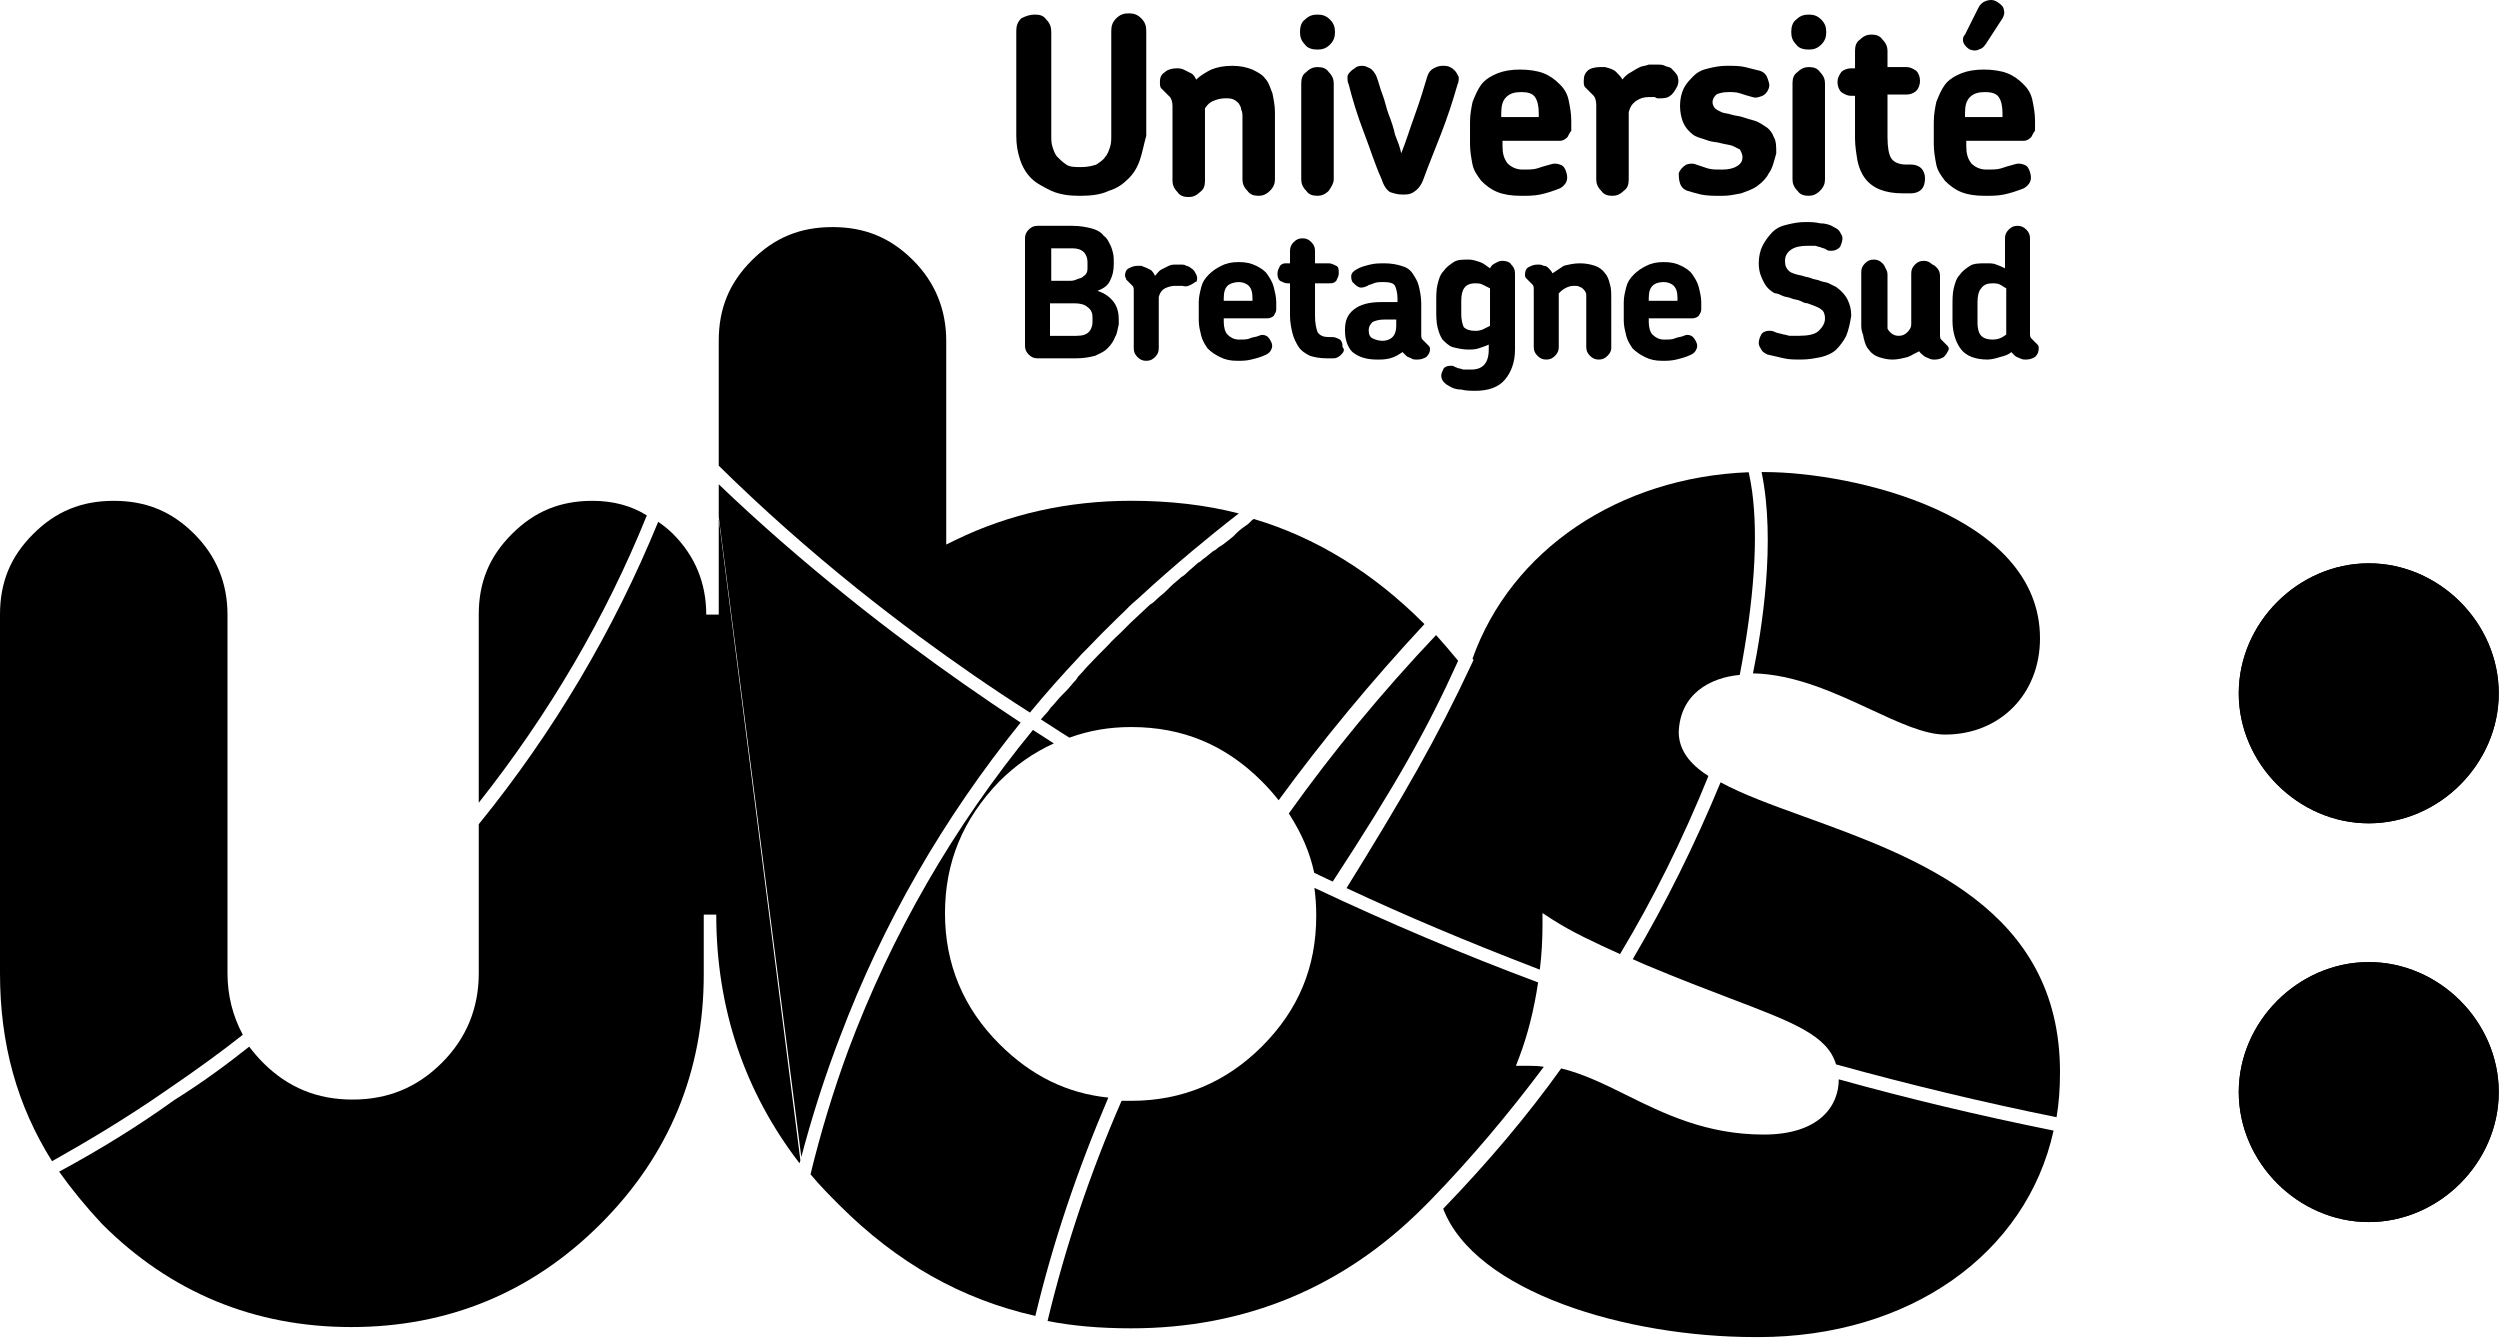 <?xml version="1.0" encoding="utf-8"?>
<!-- Generator: Adobe Illustrator 15.0.0, SVG Export Plug-In  -->
<!DOCTYPE svg PUBLIC "-//W3C//DTD SVG 1.1//EN" "http://www.w3.org/Graphics/SVG/1.1/DTD/svg11.dtd">
<svg version="1.1"
	 xmlns="http://www.w3.org/2000/svg" xmlns:xlink="http://www.w3.org/1999/xlink" xmlns:a="http://ns.adobe.com/AdobeSVGViewerExtensions/3.0/"
	 x="0px" y="0px" width="200px" height="107px" viewBox="0 0 200 107" overflow="visible" enable-background="new 0 0 200 107"
	 xml:space="preserve">
<defs>
</defs>
<path d="M88.8,22.466c0.2-0.4,0.3-0.8,0.3-1.3v-0.4c0-0.399-0.1-0.7-0.199-1c-0.2-0.399-0.301-0.7-0.601-0.899
	c-0.2-0.301-0.6-0.5-1-0.601c-0.399-0.1-0.899-0.2-1.5-0.2H83c-0.3,0-0.5,0.101-0.7,0.301c-0.2,0.199-0.3,0.399-0.3,0.699v8.601
	c0,0.3,0.1,0.5,0.3,0.7c0.2,0.199,0.4,0.3,0.7,0.3h3.1c0.601,0,1.101-0.101,1.5-0.2c0.4-0.2,0.7-0.3,1-0.6
	c0.301-0.301,0.5-0.601,0.601-0.9c0.2-0.3,0.2-0.7,0.3-1v-0.4c0-0.5-0.1-1-0.4-1.399c-0.3-0.4-0.699-0.7-1.3-0.9
	C88.3,23.065,88.6,22.866,88.8,22.466z M84.1,19.866h1.7c0.4,0,0.7,0.1,0.9,0.3s0.3,0.5,0.3,0.8v0.4c0,0.199,0,0.399-0.1,0.5
	c0,0.1-0.2,0.199-0.301,0.3c-0.1,0.1-0.3,0.1-0.5,0.2c-0.199,0.1-0.399,0.1-0.6,0.1h-1.4V19.866z M87.4,25.766
	c0,0.3-0.101,0.601-0.301,0.8c-0.199,0.2-0.5,0.301-1,0.301H84v-2.601h2c0.4,0,0.8,0.101,1,0.3c0.3,0.2,0.4,0.5,0.4,0.801V25.766z"
	/>
<path d="M91.1,21.266H91c-0.3,0-0.5,0.101-0.7,0.2s-0.3,0.3-0.3,0.6c0,0.101,0.1,0.2,0.1,0.301c0.101,0.1,0.101,0.1,0.2,0.199
	c0.101,0.101,0.2,0.2,0.3,0.301c0.101,0.1,0.101,0.199,0.101,0.5v4.5c0,0.3,0.1,0.5,0.3,0.699c0.2,0.2,0.4,0.301,0.7,0.301
	s0.5-0.101,0.7-0.301c0.199-0.199,0.3-0.399,0.3-0.699v-4.101c0.1-0.399,0.3-0.6,0.5-0.7c0.2-0.1,0.5-0.199,0.8-0.199
	c0.2,0,0.3,0,0.4,0c0,0,0.1,0,0.199,0c0.301,0.1,0.5,0,0.7-0.101c0.2-0.1,0.4-0.3,0.4-0.2c0.1-0.199,0.1-0.399,0-0.6
	c-0.101-0.2-0.2-0.4-0.4-0.5c-0.1-0.1-0.3-0.2-0.399-0.2c-0.101-0.1-0.301-0.1-0.5-0.1c-0.101,0-0.2,0-0.4,0c-0.1,0-0.3,0-0.5,0.1
	c-0.2,0.101-0.4,0.2-0.6,0.3c-0.2,0.101-0.301,0.301-0.5,0.5c-0.101-0.199-0.2-0.399-0.4-0.5c-0.2-0.1-0.4-0.199-0.7-0.3
	C91.2,21.266,91.2,21.266,91.1,21.266z"/>
<path d="M101.4,25.466c0.199,0,0.399-0.1,0.5-0.2c0.1-0.2,0.199-0.3,0.199-0.5v-0.6c0-0.4-0.1-0.8-0.199-1.2
	c-0.101-0.4-0.301-0.7-0.5-1c-0.2-0.3-0.5-0.5-0.9-0.7s-0.8-0.3-1.4-0.3c-0.6,0-1,0.1-1.399,0.3c-0.4,0.2-0.7,0.4-1,0.7
	s-0.5,0.6-0.601,1c-0.1,0.4-0.199,0.8-0.199,1.2v1.5c0,0.399,0.1,0.8,0.199,1.2c0.101,0.399,0.301,0.699,0.5,1
	c0.301,0.3,0.601,0.5,1,0.699c0.4,0.2,0.801,0.301,1.4,0.301c0.3,0,0.7,0,1.1-0.101c0.4-0.1,0.801-0.2,1.2-0.399
	c0.2-0.101,0.3-0.2,0.4-0.4c0.1-0.2,0.1-0.4,0-0.6c-0.101-0.2-0.2-0.4-0.4-0.5c-0.2-0.101-0.399-0.101-0.6,0
	c-0.2,0.1-0.5,0.1-0.7,0.199c-0.2,0.101-0.5,0.101-0.9,0.101c-0.399,0-0.699-0.2-0.899-0.4s-0.3-0.6-0.3-1v-0.3H101.4z M97.9,23.866
	c0-0.5,0.1-0.801,0.3-1c0.2-0.2,0.6-0.301,0.899-0.301c0.301,0,0.601,0.101,0.801,0.301c0.199,0.199,0.3,0.5,0.3,1v0.199h-2.3
	V23.866z"/>
<path d="M103,22.666h0.2v2.6c0,0.5,0.1,1,0.2,1.4c0.1,0.399,0.3,0.8,0.5,1.1c0.199,0.3,0.5,0.5,0.899,0.7c0.3,0.1,0.8,0.2,1.3,0.2
	h0.601c0.2,0,0.399-0.101,0.6-0.3c0.2-0.2,0.3-0.4,0.101-0.601c0-0.2,0-0.399-0.2-0.6c-0.2-0.101-0.4-0.2-0.601-0.2h-0.3
	c-0.399,0-0.7-0.1-0.899-0.4c-0.101-0.3-0.2-0.699-0.2-1.3v-2.6h1.1c0.3,0,0.4,0,0.601-0.2c0.1-0.2,0.199-0.4,0.199-0.6
	c0-0.301,0-0.5-0.199-0.601c-0.2-0.1-0.4-0.2-0.601-0.2h-1.1v-1c0-0.3-0.101-0.5-0.3-0.699c-0.2-0.2-0.4-0.301-0.7-0.301
	s-0.5,0.101-0.7,0.301c-0.2,0.199-0.3,0.399-0.3,0.699v1H103c-0.3,0-0.4,0-0.6,0.2c-0.101,0.2-0.2,0.4-0.2,0.601
	c0,0.199,0,0.399,0.2,0.6C102.6,22.565,102.8,22.666,103,22.666z"/>
<path d="M110.2,28.766c0.3,0,0.6,0,1-0.1c0.399-0.101,0.7-0.3,1-0.5c0.1,0.1,0.2,0.2,0.3,0.3s0.2,0.1,0.4,0.2
	c0.1,0.1,0.3,0.1,0.5,0.1c0.3,0,0.5-0.1,0.699-0.2c0.2-0.199,0.301-0.399,0.301-0.6c0-0.1,0-0.2-0.101-0.3
	c-0.1-0.101-0.1-0.101-0.2-0.2c-0.1-0.1-0.199-0.2-0.3-0.3c-0.1-0.101-0.1-0.2-0.1-0.5v-2.4c0-0.5-0.101-1-0.2-1.399
	c-0.1-0.4-0.3-0.7-0.5-1c-0.2-0.301-0.5-0.5-0.9-0.601c-0.3-0.1-0.8-0.2-1.3-0.2c-0.399,0-0.8,0-1.2,0.101
	c-0.399,0.1-0.8,0.2-1.1,0.399c-0.2,0.101-0.4,0.301-0.4,0.5c0,0.2,0,0.301,0.101,0.5c0.2,0.2,0.3,0.301,0.5,0.4s0.5,0,0.7-0.1
	c0.1-0.101,0.3-0.101,0.5-0.2c0.199-0.101,0.5-0.101,0.8-0.101c0.5,0,0.8,0.101,0.899,0.301c0.101,0.199,0.2,0.6,0.2,1v0.3h-1.3
	c-1,0-1.7,0.2-2.2,0.6c-0.5,0.4-0.7,0.9-0.7,1.601v0.1c0,0.7,0.2,1.3,0.601,1.7C108.7,28.565,109.3,28.766,110.2,28.766z
	 M109.5,26.366c0-0.2,0.1-0.4,0.3-0.601c0.2-0.1,0.5-0.2,0.9-0.2h1v0.5c0,0.4-0.101,0.7-0.3,0.9c-0.2,0.2-0.5,0.3-0.801,0.3
	c-0.3,0-0.6-0.1-0.8-0.2c-0.2-0.1-0.3-0.3-0.3-0.6V26.366z"/>
<path d="M115.5,21.666c-0.3,0.3-0.4,0.7-0.5,1.1c-0.1,0.4-0.1,0.9-0.1,1.4v0.6c0,0.5,0,1,0.1,1.4c0.1,0.399,0.2,0.7,0.4,1
	c0.199,0.2,0.5,0.5,0.8,0.6c0.399,0.101,0.8,0.2,1.3,0.2c0.2,0,0.5,0,0.8-0.1c0.3-0.101,0.601-0.2,0.8-0.301v0.4
	c0,1.1-0.5,1.6-1.399,1.6c-0.2,0-0.4,0-0.601,0c-0.1,0-0.3-0.1-0.399-0.1c-0.101,0-0.2-0.1-0.3-0.1
	c-0.101-0.101-0.2-0.101-0.301-0.101c-0.199,0-0.399,0-0.6,0.2c-0.1,0.2-0.2,0.4-0.2,0.6c0,0.2,0.101,0.4,0.2,0.5
	c0.1,0.101,0.2,0.2,0.4,0.301c0.3,0.199,0.6,0.3,1,0.3c0.399,0.1,0.8,0.1,1.1,0.1c1.1,0,1.9-0.3,2.4-0.899
	c0.5-0.601,0.8-1.4,0.8-2.4v-6.1c0-0.301-0.101-0.5-0.3-0.7c-0.101-0.2-0.4-0.3-0.7-0.3s-0.4,0.1-0.601,0.199
	c-0.199,0.101-0.3,0.2-0.399,0.4c-0.3-0.2-0.5-0.4-0.8-0.5c-0.301-0.1-0.601-0.2-0.9-0.2c-0.5,0-0.9,0-1.2,0.2
	S115.7,21.366,115.5,21.666z M116.9,24.065c0-0.899,0.3-1.399,1.1-1.399c0.2,0,0.4,0,0.6,0.1c0.2,0.101,0.4,0.2,0.601,0.3v3
	c-0.2,0.101-0.4,0.2-0.601,0.301c-0.3,0.1-0.399,0.1-0.6,0.1c-0.4,0-0.7-0.1-0.9-0.3c-0.1-0.2-0.199-0.601-0.199-1V24.065z"/>
<path d="M124.2,21.866c-0.101-0.2-0.2-0.301-0.301-0.4c-0.1-0.1-0.199-0.2-0.399-0.2c-0.2-0.1-0.3-0.1-0.5-0.1
	c-0.3,0-0.5,0.1-0.7,0.2c-0.2,0.1-0.3,0.3-0.3,0.6c0,0.1,0,0.2,0.1,0.3c0.101,0.101,0.101,0.101,0.2,0.2c0.101,0.1,0.2,0.2,0.3,0.3
	c0.101,0.101,0.101,0.2,0.101,0.5v4.5c0,0.3,0.1,0.5,0.3,0.7s0.4,0.3,0.7,0.3s0.5-0.1,0.7-0.3c0.199-0.2,0.3-0.4,0.3-0.7v-4.3
	c0.1-0.1,0.3-0.3,0.5-0.4c0.2-0.1,0.399-0.199,0.7-0.199c0.199,0,0.399,0,0.5,0.1c0.1,0,0.199,0.1,0.3,0.2
	c0.1,0.1,0.2,0.3,0.2,0.399c0,0.101,0,0.301,0,0.4v3.8c0,0.3,0.1,0.5,0.3,0.7s0.399,0.3,0.7,0.3c0.3,0,0.5-0.1,0.699-0.3
	c0.2-0.2,0.301-0.4,0.3-0.6v-4c0-0.4,0-0.801-0.1-1.101c-0.1-0.399-0.2-0.7-0.4-0.899c-0.199-0.301-0.5-0.5-0.8-0.601
	c-0.3-0.1-0.7-0.2-1.2-0.2s-0.899,0.101-1.3,0.2C124.8,21.466,124.5,21.666,124.2,21.866z"/>
<path d="M135.4,25.466c0.199,0,0.399-0.1,0.5-0.2c0.1-0.2,0.199-0.3,0.199-0.5v-0.6c0-0.4-0.1-0.8-0.2-1.2c-0.1-0.4-0.3-0.7-0.5-1
	c-0.199-0.3-0.5-0.5-0.899-0.7c-0.4-0.2-0.8-0.3-1.4-0.3c-0.6,0-1,0.1-1.399,0.3c-0.4,0.2-0.7,0.4-1,0.7s-0.5,0.6-0.601,1
	c-0.1,0.4-0.199,0.8-0.199,1.2v1.5c0,0.399,0.1,0.8,0.199,1.2c0.101,0.399,0.301,0.699,0.5,1c0.301,0.3,0.601,0.5,1,0.699
	c0.4,0.2,0.8,0.301,1.4,0.301c0.3,0,0.7,0,1.1-0.101c0.4-0.1,0.801-0.2,1.2-0.399c0.2-0.101,0.3-0.2,0.4-0.4c0.1-0.2,0.1-0.4,0-0.6
	c-0.101-0.2-0.2-0.4-0.4-0.5c-0.2-0.101-0.4-0.101-0.6,0c-0.2,0.1-0.5,0.1-0.7,0.199c-0.2,0.101-0.5,0.101-0.9,0.101
	c-0.399,0-0.699-0.2-0.899-0.4s-0.3-0.6-0.3-1v-0.3H135.4z M131.9,23.866c0-0.5,0.1-0.801,0.3-1c0.2-0.2,0.5-0.301,0.899-0.301
	c0.301,0,0.601,0.101,0.801,0.301c0.199,0.199,0.3,0.5,0.3,1v0.199h-2.3V23.866z"/>
<path d="M141,19.666c-0.2,0.399-0.3,0.899-0.3,1.399c0,0.7,0.2,1.101,0.399,1.5c0.2,0.4,0.5,0.7,0.9,0.9c0.2,0,0.4,0.1,0.6,0.2
	c0.2,0.1,0.5,0.1,0.7,0.2c0.2,0.1,0.5,0.1,0.7,0.199c0.2,0.101,0.4,0.2,0.6,0.2c0.5,0.2,0.9,0.3,1.101,0.5
	c0.2,0.101,0.3,0.4,0.3,0.7c0,0.4-0.2,0.7-0.5,1s-0.9,0.4-1.6,0.4c-0.301,0-0.5,0-0.7,0s-0.3-0.101-0.5-0.101
	c-0.3-0.1-0.5-0.1-0.7-0.2c-0.2-0.1-0.3-0.1-0.5-0.1s-0.5,0.1-0.6,0.3c-0.101,0.2-0.2,0.4-0.2,0.7c0,0.2,0.1,0.3,0.2,0.5
	c0.1,0.2,0.3,0.3,0.5,0.4c0.399,0.1,0.899,0.199,1.3,0.3c0.399,0.1,0.899,0.1,1.399,0.1c0.601,0,1.101-0.1,1.601-0.2
	c0.399-0.1,0.899-0.3,1.2-0.6c0.3-0.3,0.6-0.7,0.8-1.1c0.2-0.5,0.3-1,0.399-1.601c0-0.5-0.1-0.899-0.3-1.3s-0.5-0.7-0.899-1
	c-0.2-0.1-0.4-0.2-0.601-0.3c-0.2-0.101-0.5-0.101-0.7-0.2c-0.199-0.1-0.5-0.1-0.699-0.2c-0.2-0.1-0.5-0.1-0.7-0.2
	c-0.5-0.1-0.9-0.199-1.101-0.399c-0.199-0.2-0.3-0.4-0.3-0.8c0-0.4,0.2-0.7,0.5-0.9s0.7-0.3,1.3-0.3c0.2,0,0.4,0,0.601,0
	c0.1,0,0.3,0.1,0.399,0.1c0.2,0.101,0.4,0.101,0.5,0.2c0.101,0.1,0.301,0.1,0.4,0.1c0.3,0,0.5-0.1,0.7-0.3c0.1-0.2,0.2-0.5,0.2-0.7
	c0-0.199-0.101-0.3-0.2-0.5c-0.101-0.199-0.3-0.3-0.5-0.399c-0.3-0.2-0.7-0.3-1.101-0.3c-0.399-0.101-0.8-0.101-1.199-0.101
	c-0.5,0-1,0.101-1.4,0.2c-0.5,0.1-0.9,0.3-1.2,0.6C141.5,18.866,141.2,19.266,141,19.666z"/>
<path d="M151,21.966c0-0.206-0.064-0.36-0.158-0.504c-0.049-0.144-0.12-0.275-0.242-0.396c-0.199-0.199-0.399-0.3-0.699-0.3
	c-0.301,0-0.5,0.101-0.7,0.3c-0.2,0.2-0.3,0.4-0.3,0.7v4v0.3c0,0.279,0.062,0.521,0.156,0.749c0.014,0.084,0.019,0.178,0.043,0.251
	c0.101,0.4,0.2,0.7,0.4,0.9c0.2,0.3,0.5,0.5,0.8,0.6c0.3,0.101,0.7,0.2,1.101,0.2c0.399,0,0.8-0.1,1.199-0.2
	c0.18-0.06,0.359-0.159,0.538-0.269c0.134-0.059,0.267-0.119,0.393-0.195c0.105,0.171,0.277,0.272,0.37,0.364
	c0.1,0.1,0.199,0.1,0.399,0.2c0.2,0.1,0.3,0.1,0.5,0.1c0.3,0,0.5-0.1,0.7-0.2c0.2-0.199,0.3-0.399,0.4-0.6c0-0.1,0-0.2-0.101-0.3
	c-0.1-0.101-0.1-0.101-0.2-0.2c-0.1-0.1-0.199-0.2-0.3-0.3c-0.1-0.101-0.1-0.2-0.1-0.5v-4.601c0-0.3-0.101-0.5-0.3-0.699
	c-0.108-0.108-0.221-0.182-0.344-0.231c-0.187-0.173-0.377-0.269-0.656-0.269c-0.301,0-0.5,0.1-0.7,0.3s-0.3,0.399-0.3,0.7v3.8
	c0,0.106,0,0.209,0,0.3c0,0.2-0.101,0.4-0.301,0.6c-0.199,0.2-0.399,0.301-0.699,0.301c-0.301,0-0.5-0.101-0.7-0.301
	c-0.081-0.081-0.134-0.162-0.183-0.243C151.014,26.305,151,26.28,151,26.266c0-0.2,0-0.3,0-0.5V21.966z"/>
<path d="M162.5,27.065c-0.1-0.1-0.1-0.199-0.1-0.5v-7.5c0-0.3-0.101-0.5-0.301-0.699c-0.199-0.2-0.399-0.301-0.699-0.301
	c-0.301,0-0.5,0.101-0.7,0.301c-0.2,0.199-0.3,0.399-0.3,0.699v2.4c-0.2-0.1-0.4-0.2-0.7-0.3c-0.2-0.101-0.5-0.101-0.8-0.101
	c-0.5,0-1,0-1.301,0.2c-0.3,0.2-0.6,0.4-0.8,0.7c-0.3,0.3-0.399,0.7-0.5,1.1c-0.1,0.4-0.1,0.9-0.1,1.4v1.2c0,1,0.3,1.8,0.7,2.3
	c0.399,0.5,1.1,0.8,2.1,0.8c0.3,0,0.7-0.1,1-0.2c0.4-0.1,0.7-0.199,0.9-0.399c0.1,0.1,0.199,0.2,0.3,0.3c0.1,0.1,0.2,0.1,0.399,0.2
	c0.2,0.1,0.301,0.1,0.5,0.1c0.301,0,0.5-0.1,0.7-0.2c0.2-0.199,0.3-0.399,0.3-0.699c0-0.101,0-0.2-0.1-0.301
	c-0.1-0.1-0.1-0.1-0.2-0.199C162.7,27.266,162.6,27.166,162.5,27.065z M160.5,26.766c-0.4,0.3-0.7,0.4-1.1,0.4
	c-0.4,0-0.7-0.101-0.9-0.3c-0.2-0.2-0.3-0.601-0.3-1v-1.7c0-0.5,0.1-0.9,0.3-1.101c0.2-0.3,0.5-0.399,0.9-0.399
	c0.199,0,0.399,0,0.6,0.1c0.2,0.101,0.3,0.2,0.5,0.3V26.766z"/>
<path d="M140.4,106.966l0.27,0.001c12.032,0.001,21.438-6.613,23.617-16.519c-6.009-1.214-11.647-2.562-17.188-4.102
	c0,0.007,0.001,0.013,0.001,0.02c0,2.127-1.576,4.399-6,4.399c-4.614,0-8.019-1.688-11.022-3.177
	c-1.759-0.872-3.431-1.689-5.183-2.115c-2.691,3.764-5.789,7.441-9.441,11.228C118.026,103.371,130.084,106.966,140.4,106.966z"/>
<path d="M122.4,85.266h-1.126l0.259-0.678c0.683-1.793,1.191-3.808,1.515-5.994c-5.924-2.21-11.938-4.753-17.896-7.565
	c0.099,0.728,0.147,1.467,0.147,2.237c0,4.109-1.422,7.529-4.347,10.454c-2.884,2.884-6.4,4.346-10.453,4.346h-0.773
	c-2.497,5.715-4.488,11.636-5.921,17.614c1.999,0.395,4.195,0.586,6.694,0.586c9.086,0,16.941-3.248,23.347-9.653l0.494-0.491
	l0.101-0.104c3.165-3.258,6.135-6.767,9.063-10.671C123.155,85.281,122.795,85.266,122.4,85.266z"/>
<path d="M164.8,85.766c0-13.024-11.357-17.137-20.482-20.441c-2.626-0.951-4.927-1.784-6.671-2.74
	c-2.059,4.984-4.362,9.623-7.026,14.147c0.096,0.042,0.191,0.086,0.287,0.129c0.268,0.122,0.535,0.244,0.778,0.342
	c2.66,1.117,4.966,1.995,6.817,2.701c5.026,1.914,7.685,2.933,8.381,5.248c5.892,1.629,11.82,3.049,17.639,4.225
	C164.709,88.302,164.8,87.139,164.8,85.766z"/>
<path d="M82.5,14.266c0.4,0.4,1,0.7,1.6,1c0.7,0.3,1.4,0.4,2.301,0.4c0.899,0,1.699-0.101,2.3-0.4c0.7-0.2,1.2-0.6,1.6-1
	c0.4-0.399,0.7-0.899,0.9-1.5c0.2-0.6,0.3-1.2,0.5-1.899v-8.4c0-0.4-0.101-0.7-0.4-1s-0.6-0.4-1-0.4c-0.399,0-0.7,0.101-1,0.4
	s-0.399,0.6-0.399,1v8.4c0,0.3,0,0.6-0.101,0.899c-0.1,0.3-0.2,0.601-0.399,0.8c-0.101,0.2-0.4,0.4-0.7,0.601
	c-0.3,0.1-0.7,0.2-1.2,0.2s-0.9,0-1.2-0.2s-0.5-0.4-0.7-0.601c-0.199-0.199-0.3-0.5-0.399-0.8c-0.101-0.3-0.101-0.6-0.101-0.899
	V2.565c0-0.399-0.1-0.699-0.399-1c-0.2-0.3-0.5-0.399-0.9-0.399c-0.399,0-0.7,0.1-1.1,0.3c-0.3,0.3-0.4,0.6-0.4,1v8.4
	c0,0.699,0.101,1.3,0.3,1.899C81.8,13.366,82.1,13.866,82.5,14.266z"/>
<path d="M93.2,7.366c0.1,0.1,0.3,0.3,0.399,0.399c0.101,0.101,0.2,0.4,0.2,0.7v6c0,0.3,0.101,0.6,0.4,0.9
	c0.2,0.3,0.5,0.399,0.899,0.399c0.301,0,0.601-0.1,0.9-0.399c0.3-0.2,0.4-0.5,0.4-0.9v-5.8c0.199-0.3,0.399-0.5,0.699-0.601
	c0.2-0.1,0.601-0.199,0.9-0.199s0.5,0,0.7,0.1s0.3,0.2,0.399,0.3c0.101,0.2,0.2,0.3,0.2,0.5c0.101,0.2,0.101,0.4,0.101,0.601v5
	c0,0.3,0.1,0.6,0.399,0.899c0.2,0.3,0.5,0.4,0.9,0.4c0.3,0,0.6-0.101,0.899-0.4c0.301-0.3,0.4-0.6,0.4-0.899v-5.4
	c0-0.5-0.1-1-0.2-1.5c-0.2-0.5-0.3-0.9-0.6-1.2c-0.2-0.3-0.601-0.5-1-0.7c-0.5-0.199-1-0.3-1.601-0.3
	c-0.699,0-1.199,0.101-1.699,0.3c-0.4,0.2-0.9,0.5-1.2,0.801c-0.101-0.2-0.2-0.4-0.4-0.5c-0.2-0.101-0.399-0.2-0.6-0.301
	c-0.2-0.1-0.4-0.1-0.601-0.1c-0.3,0-0.699,0.1-0.899,0.3c-0.3,0.2-0.4,0.4-0.4,0.8c0,0.2,0,0.4,0.101,0.5
	C93,7.166,93.1,7.266,93.2,7.366z"/>
<path d="M105.4,5.366c-0.301,0-0.601,0.1-0.9,0.399c-0.3,0.2-0.4,0.5-0.4,0.9v7.7c0,0.3,0.101,0.6,0.4,0.899
	c0.2,0.3,0.5,0.4,0.9,0.4c0.3,0,0.6-0.101,0.899-0.4c0.2-0.3,0.4-0.6,0.4-0.899v-7.7c0-0.3-0.101-0.601-0.4-0.9
	C106.1,5.466,105.8,5.366,105.4,5.366z"/>
<path d="M105.4,3.966c0.399,0,0.699-0.1,1-0.4c0.3-0.3,0.399-0.6,0.399-1c0-0.399-0.1-0.699-0.399-1c-0.301-0.3-0.601-0.399-1-0.399
	c-0.4,0-0.7,0.1-1,0.399c-0.301,0.2-0.4,0.601-0.4,1c0,0.4,0.1,0.7,0.4,1C104.6,3.866,105,3.966,105.4,3.966z"/>
<path d="M109.1,10.565c0.5,1.301,0.9,2.601,1.4,3.7c0.2,0.601,0.4,0.9,0.7,1.101c0.3,0.1,0.6,0.199,1,0.199c0.3,0,0.6,0,0.899-0.199
	c0.301-0.2,0.601-0.5,0.801-1.101c0.399-1.1,0.899-2.3,1.399-3.6s0.9-2.5,1.3-3.9c0.101-0.2,0.101-0.399,0.101-0.6
	c-0.101-0.2-0.2-0.4-0.3-0.5c-0.101-0.101-0.2-0.2-0.4-0.3c-0.2-0.101-0.4-0.101-0.6-0.101c-0.301,0-0.5,0.101-0.7,0.2
	s-0.4,0.3-0.5,0.6c-0.3,1-0.601,2-1,3.101c-0.4,1.1-0.7,2.1-1.101,3.1c-0.1-0.5-0.3-1-0.5-1.5c-0.1-0.5-0.3-1.1-0.5-1.6
	c-0.199-0.5-0.3-1.101-0.5-1.601c-0.199-0.5-0.3-1-0.5-1.5c-0.1-0.199-0.3-0.5-0.5-0.6c-0.199-0.1-0.399-0.2-0.6-0.2
	c-0.1,0-0.3,0-0.5,0.101c-0.1,0.1-0.3,0.199-0.4,0.3c-0.199,0.2-0.3,0.3-0.3,0.5s0,0.399,0.101,0.6
	C108.2,7.966,108.6,9.266,109.1,10.565z"/>
<path d="M118.5,14.466c0.399,0.4,0.8,0.7,1.3,0.9c0.5,0.199,1.1,0.3,1.9,0.3c0.5,0,1,0,1.5-0.101c0.5-0.1,1.1-0.3,1.6-0.5
	c0.2-0.1,0.4-0.3,0.5-0.5c0.101-0.199,0.101-0.5,0-0.8c-0.1-0.3-0.2-0.5-0.5-0.6c-0.3-0.101-0.5-0.101-0.8,0c-0.4,0.1-0.7,0.2-1,0.3
	s-0.7,0.1-1.2,0.1s-0.899-0.199-1.2-0.5c-0.3-0.399-0.399-0.8-0.399-1.399v-0.4h4.6c0.2,0,0.4-0.1,0.601-0.3
	c0.1-0.2,0.199-0.4,0.3-0.5v-0.8c0-0.601-0.101-1.101-0.2-1.601s-0.3-0.899-0.7-1.3c-0.4-0.399-0.8-0.7-1.3-0.899
	c-0.5-0.2-1.2-0.301-1.9-0.301s-1.3,0.101-1.8,0.301c-0.5,0.199-1,0.5-1.3,0.899c-0.3,0.4-0.5,0.9-0.7,1.4c-0.1,0.5-0.2,1-0.2,1.6
	v1.8c0,0.5,0.101,1.101,0.2,1.601S118.2,14.065,118.5,14.466z M120.1,9.065c0-0.6,0.101-1,0.4-1.3s0.7-0.399,1.2-0.399
	s0.899,0.1,1.1,0.399s0.3,0.7,0.3,1.3v0.301h-3V9.065z"/>
<path d="M127.1,7.266c0.101,0.101,0.301,0.3,0.4,0.4c0.1,0.1,0.2,0.399,0.2,0.7v6c0,0.3,0.1,0.6,0.399,0.899
	c0.2,0.3,0.5,0.4,0.9,0.4c0.3,0,0.6-0.101,0.9-0.4c0.3-0.2,0.399-0.5,0.399-0.899v-5.4c0.101-0.4,0.3-0.7,0.601-0.9
	c0.3-0.199,0.6-0.3,1-0.3c0.199,0,0.399,0,0.5,0c0.1,0.101,0.199,0.101,0.3,0.101c0.3,0,0.7,0,0.899-0.2
	c0.2-0.101,0.4-0.4,0.601-0.8c0.1-0.301,0.1-0.5,0-0.801c-0.101-0.199-0.3-0.399-0.5-0.6c-0.101-0.1-0.3-0.1-0.5-0.2
	c-0.2-0.1-0.4-0.1-0.7-0.1c-0.2,0-0.4,0-0.6,0c-0.2,0.1-0.5,0.1-0.7,0.2c-0.2,0.1-0.4,0.199-0.7,0.399c-0.2,0.101-0.5,0.3-0.7,0.601
	c-0.1-0.2-0.3-0.4-0.5-0.601s-0.5-0.3-0.899-0.399c-0.101,0-0.101,0-0.2,0H128c-0.4,0-0.8,0.1-1,0.3s-0.3,0.399-0.3,0.8
	c0,0.2,0,0.4,0.1,0.5C126.9,7.065,127,7.166,127.1,7.266z"/>
<path d="M139,13.266c-0.3,0.2-0.7,0.3-1.2,0.3s-0.899,0-1.2-0.1c-0.3-0.1-0.6-0.2-0.899-0.3c-0.2-0.101-0.5-0.101-0.8,0
	c-0.301,0.2-0.5,0.399-0.601,0.7c0,0.199,0,0.5,0.101,0.8c0.1,0.3,0.3,0.5,0.6,0.6c0.3,0.101,0.7,0.2,1.1,0.3
	c0.5,0.101,1,0.101,1.7,0.101c0.5,0,1-0.101,1.5-0.2c0.5-0.2,0.9-0.3,1.3-0.6c0.4-0.301,0.7-0.601,0.9-1c0.3-0.4,0.4-0.9,0.6-1.601
	c0-0.5,0-1-0.199-1.3c-0.101-0.3-0.301-0.6-0.601-0.8s-0.6-0.4-0.899-0.5c-0.4-0.101-0.7-0.2-1-0.3
	c-0.301-0.101-0.601-0.101-0.9-0.2c-0.3-0.101-0.6-0.101-0.8-0.2s-0.4-0.2-0.5-0.3c-0.101-0.101-0.2-0.3-0.2-0.5s0.1-0.4,0.3-0.601
	c0.2-0.1,0.5-0.199,1-0.199c0.3,0,0.601,0,0.9,0.1s0.6,0.2,1,0.3c0.3,0.101,0.5,0,0.8-0.1c0.2-0.101,0.4-0.3,0.5-0.601
	c0.1-0.3,0-0.5-0.1-0.8c-0.101-0.3-0.301-0.5-0.601-0.6c-0.399-0.101-0.8-0.2-1.2-0.3c-0.399-0.101-0.899-0.101-1.5-0.101
	c-0.5,0-1,0.101-1.399,0.2c-0.5,0.1-0.9,0.3-1.2,0.6c-0.3,0.301-0.6,0.601-0.8,1c-0.2,0.4-0.3,0.9-0.3,1.4s0.1,0.9,0.199,1.2
	c0.101,0.3,0.301,0.6,0.5,0.8c0.2,0.2,0.4,0.4,0.7,0.5s0.6,0.2,0.9,0.3c0.3,0.101,0.699,0.101,1,0.2c0.399,0.1,0.6,0.1,0.899,0.2
	c0.2,0.1,0.4,0.2,0.601,0.3c0.1,0.2,0.199,0.4,0.199,0.6C139.399,12.866,139.3,13.065,139,13.266z"/>
<path d="M144.7,5.366c-0.3,0-0.601,0.1-0.9,0.399c-0.3,0.2-0.399,0.5-0.399,0.9v7.7c0,0.3,0.1,0.6,0.399,0.899
	c0.2,0.3,0.5,0.4,0.9,0.4c0.3,0,0.6-0.101,0.899-0.4c0.301-0.3,0.4-0.6,0.4-0.899v-7.7c0-0.3-0.1-0.601-0.4-0.9
	C145.4,5.466,145.1,5.366,144.7,5.366z"/>
<path d="M144.7,3.966c0.399,0,0.7-0.1,1-0.4c0.3-0.3,0.399-0.6,0.399-1c0-0.399-0.1-0.699-0.399-1c-0.3-0.3-0.601-0.399-1-0.399
	c-0.4,0-0.7,0.1-1,0.399c-0.3,0.2-0.4,0.601-0.4,1c0,0.4,0.101,0.7,0.4,1C143.9,3.866,144.3,3.966,144.7,3.966z"/>
<path d="M148.1,7.666h0.301v3.399c0,0.601,0.1,1.2,0.199,1.801c0.101,0.5,0.301,1,0.601,1.399c0.3,0.4,0.7,0.7,1.2,0.9
	s1.1,0.3,1.8,0.3h0.7c0.3,0,0.6-0.1,0.8-0.3s0.3-0.5,0.3-0.9c0-0.3-0.101-0.6-0.3-0.8c-0.2-0.2-0.5-0.3-0.801-0.3H152.5
	c-0.601,0-1-0.2-1.2-0.5s-0.3-0.9-0.3-1.7v-3.4h1.5c0.3,0,0.6-0.1,0.8-0.3s0.3-0.5,0.3-0.8s-0.1-0.6-0.3-0.8
	c-0.3-0.2-0.5-0.3-0.8-0.3H151V4.065c0-0.3-0.101-0.6-0.4-0.899c-0.2-0.3-0.5-0.4-0.899-0.4c-0.3,0-0.601,0.101-0.9,0.4
	c-0.3,0.2-0.399,0.5-0.399,0.899v1.4H148.1c-0.3,0-0.6,0.1-0.8,0.3c-0.2,0.3-0.3,0.5-0.3,0.8c0,0.301,0.1,0.601,0.3,0.801
	C147.6,7.565,147.8,7.666,148.1,7.666z"/>
<path d="M155.6,14.466c0.4,0.4,0.8,0.7,1.3,0.9c0.5,0.199,1.101,0.3,1.9,0.3c0.5,0,1,0,1.5-0.101c0.5-0.1,1.1-0.3,1.6-0.5
	c0.2-0.1,0.4-0.3,0.5-0.5c0.101-0.199,0.101-0.5,0-0.8c-0.1-0.3-0.199-0.5-0.5-0.6c-0.3-0.101-0.5-0.101-0.8,0
	c-0.399,0.1-0.7,0.2-1,0.3s-0.7,0.1-1.2,0.1s-0.899-0.199-1.199-0.5c-0.3-0.399-0.4-0.8-0.4-1.399v-0.4h4.601
	c0.199,0,0.399-0.1,0.6-0.3c0.1-0.2,0.2-0.4,0.3-0.5v-0.8c0-0.601-0.1-1.101-0.2-1.601c-0.1-0.5-0.3-0.899-0.7-1.3
	c-0.399-0.399-0.8-0.7-1.3-0.899c-0.5-0.2-1.2-0.301-1.899-0.301c-0.7,0-1.301,0.101-1.801,0.301c-0.5,0.199-1,0.5-1.3,0.899
	c-0.3,0.4-0.5,0.9-0.7,1.4c-0.1,0.5-0.199,1-0.199,1.6v1.8c0,0.5,0.1,1.101,0.199,1.601C155,13.666,155.3,14.065,155.6,14.466z
	 M157.2,9.065c0-0.6,0.1-1,0.399-1.3c0.301-0.3,0.7-0.399,1.2-0.399s0.9,0.1,1.101,0.399c0.199,0.3,0.3,0.7,0.3,1.3v0.301h-3V9.065z
	"/>
<path d="M157.6,3.966c0.301,0.1,0.5,0.1,0.7,0c0.3-0.1,0.4-0.2,0.601-0.5l1.3-2c0.1-0.2,0.2-0.4,0.1-0.7c0-0.2-0.2-0.399-0.5-0.6
	s-0.6-0.2-0.899-0.101c-0.301,0.101-0.5,0.301-0.601,0.5l-1.1,2.2c-0.2,0.2-0.2,0.5-0.101,0.7C157.2,3.666,157.4,3.866,157.6,3.966z
	"/>
<path d="M63.963,93.062c0.021-0.079,0.047-0.156,0.067-0.235L57.5,41.496v7.67h-1c0-2.517-0.893-4.686-2.653-6.446
	c-0.395-0.394-0.788-0.695-1.191-0.977c-3.559,8.7-8.382,16.838-14.355,24.194v11.929c0,2.792-0.991,5.198-2.946,7.153
	c-1.983,1.982-4.323,2.946-7.153,2.946c-2.831,0-5.171-0.964-7.153-2.946c-0.394-0.394-0.775-0.839-1.113-1.286
	c-1.616,1.28-3.553,2.744-5.949,4.243c-0.001,0.001-0.002,0.001-0.003,0.002c-0.014,0.01-0.026,0.018-0.04,0.026
	c-2.838,2.042-5.947,3.969-9.213,5.729c1,1.408,2.154,2.815,3.437,4.19c5.465,5.464,12.176,8.241,19.935,8.241
	s14.471-2.777,19.947-8.254S56.3,85.725,56.3,77.966v-4.8h1C57.3,80.627,59.541,87.314,63.963,93.062z"/>
<path d="M0,77.866C0,83.52,1.363,88.44,4.165,92.896c2.704-1.527,5.87-3.385,9.241-5.735c0.001,0,0.002-0.001,0.002-0.001
	s0.001-0.001,0.002-0.001c0.001-0.001,0.002-0.002,0.004-0.003c2.409-1.643,4.322-3.036,6.011-4.375
	c-0.811-1.51-1.225-3.159-1.225-4.914v-28.7c0-2.517-0.893-4.686-2.653-6.446c-1.811-1.811-3.859-2.654-6.447-2.654
	c-2.587,0-4.636,0.843-6.446,2.654C0.843,44.53,0,46.578,0,49.166V77.866z"/>
<path d="M57.5,37.257c3.491,3.437,7.198,6.719,11.084,9.841c1.614,1.292,3.271,2.565,4.965,3.822
	c2.865,2.116,5.812,4.153,8.846,6.086c1.231-1.495,2.533-2.963,3.898-4.414c0.085-0.095,0.169-0.196,0.253-0.281l0.451-0.452
	c0.394-0.409,0.786-0.818,1.19-1.224c0.122-0.128,0.247-0.252,0.376-0.369c0.468-0.464,0.933-0.928,1.415-1.388l0.37-0.37
	c0.157-0.158,0.345-0.319,0.531-0.479c0.158-0.136,0.316-0.271,0.454-0.407c1.286-1.184,2.628-2.358,4.024-3.525l0.033-0.034h0.007
	c1.197-1,2.422-1.996,3.704-2.987c-2.591-0.673-5.479-1.013-8.603-1.013c-5.063,0-9.801,1.06-14.08,3.149l-0.72,0.352V27.266
	c0-2.516-0.893-4.685-2.653-6.446c-1.811-1.81-3.859-2.653-6.447-2.653s-4.636,0.843-6.446,2.653
	c-1.811,1.811-2.653,3.859-2.653,6.446V37.257z"/>
<path d="M38.3,64.219c5.632-7.121,10.155-14.842,13.446-22.986c-1.234-0.773-2.692-1.167-4.346-1.167
	c-2.588,0-4.637,0.843-6.447,2.654c-1.811,1.81-2.653,3.858-2.653,6.446V64.219z"/>
<path d="M100.301,41.516c-0.008,0.005-0.016,0.01-0.023,0.016c-0.046,0.031-0.094,0.059-0.126,0.09l-0.298,0.297
	c-0.363,0.254-0.635,0.436-0.901,0.701l-0.301,0.301c-0.168,0.132-0.275,0.22-0.381,0.305c-0.236,0.192-0.48,0.391-0.773,0.549
	c-0.107,0.104-0.244,0.223-0.473,0.337c-0.083,0.06-0.218,0.174-0.354,0.287c-0.163,0.137-0.328,0.272-0.492,0.382
	c-0.045,0.054-0.158,0.169-0.325,0.234c-0.135,0.128-0.284,0.256-0.433,0.384c-0.163,0.14-0.327,0.28-0.468,0.419
	c-0.104,0.105-0.23,0.231-0.455,0.354c-0.142,0.137-0.283,0.255-0.426,0.374c-0.139,0.116-0.278,0.231-0.418,0.371l-0.298,0.299
	c-0.163,0.163-0.324,0.298-0.485,0.432c-0.14,0.116-0.278,0.23-0.417,0.369c-0.104,0.104-0.229,0.23-0.453,0.353
	c-0.512,0.471-1.021,0.943-1.518,1.418l-0.829,0.829c-0.103,0.102-0.215,0.205-0.332,0.311c-0.021,0.02-0.042,0.04-0.064,0.06
	c-0.114,0.114-0.234,0.227-0.348,0.341c-0.073,0.077-0.147,0.153-0.21,0.236l-0.873,0.878c-0.287,0.296-0.575,0.592-0.855,0.89
	c-0.047,0.054-0.095,0.102-0.142,0.157c-0.158,0.185-0.317,0.37-0.476,0.528c-0.086,0.085-0.142,0.14-0.206,0.27l-0.094,0.13
	c-0.139,0.139-0.253,0.277-0.368,0.415c-0.135,0.162-0.271,0.324-0.434,0.486l-0.301,0.301c-0.14,0.14-0.28,0.305-0.422,0.47
	c-0.158,0.186-0.317,0.37-0.476,0.528c-0.029,0.031-0.058,0.079-0.088,0.124c-0.07,0.104-0.143,0.206-0.213,0.276
	c-0.142,0.142-0.282,0.307-0.424,0.472c-0.018,0.021-0.036,0.043-0.055,0.064c0.333,0.209,0.665,0.425,0.998,0.641
	c0.427,0.277,0.854,0.556,1.281,0.817c1.614-0.578,3.193-0.848,4.946-0.848c4.11,0,7.529,1.422,10.453,4.347
	c0.474,0.473,0.93,0.987,1.34,1.512c3.474-4.761,7.394-9.497,11.664-14.095c-0.033-0.034-0.068-0.068-0.104-0.104
	C109.81,45.784,105.254,42.991,100.301,41.516z"/>
<path d="M82.827,105.273c1.39-5.803,3.304-11.528,5.839-17.465c-3.321-0.343-6.18-1.75-8.72-4.289
	c-2.884-2.884-4.347-6.401-4.347-10.454c0-4.072,1.42-7.521,4.341-10.547c1.304-1.304,2.768-2.324,4.365-3.045
	c-0.226-0.145-0.452-0.292-0.678-0.438c-0.332-0.216-0.663-0.429-0.994-0.638c-6.352,7.752-11.296,16.335-14.771,25.617
	c-1.188,3.231-2.198,6.542-3.02,9.928c0.744,0.904,1.573,1.733,2.31,2.47C71.778,101.037,76.91,103.939,82.827,105.273z"/>
<path d="M57.5,41.343l6.605,51.219c0.752-2.848,1.625-5.642,2.628-8.373c0.026-0.072,0.052-0.145,0.079-0.218
	c0.128-0.347,0.26-0.692,0.393-1.038c3.416-9.043,8.249-17.459,14.445-25.127c-3.03-1.99-5.954-4.042-8.779-6.14
	c-1.713-1.267-3.395-2.566-5.043-3.894c-3.651-2.929-7.107-5.94-10.328-9.027V41.343z"/>
<path d="M107.723,71.048c4.635,2.172,9.506,4.229,15.192,6.419c0.091,0.034,0.182,0.07,0.271,0.104
	c0.144-1.183,0.214-2.368,0.214-3.605v-0.919l0.771,0.499c1.563,1.012,3.439,1.876,5.431,2.781c2.648-4.4,5.026-9.19,7.073-14.25
	c-1.577-0.985-2.376-2.165-2.376-3.512c0.109-3.066,2.524-4.357,4.882-4.573c1.155-6.027,1.486-10.943,0.992-14.659
	c-0.005-0.036-0.011-0.071-0.016-0.107c-0.059-0.427-0.133-0.833-0.215-1.228c-0.015-0.073-0.029-0.147-0.046-0.22
	c-10.396,0.405-18.994,6.216-22.096,14.915l0.082,0.103l-0.131,0.281C114.929,59.13,112.236,63.76,107.723,71.048z"/>
<path d="M103.105,65.077c1.037,1.612,1.674,3.099,2.034,4.748c0.316,0.155,0.619,0.296,0.922,0.438
	c0.185,0.086,0.371,0.174,0.558,0.263c5.015-7.685,7.501-12.063,10.033-17.663c-0.588-0.719-1.182-1.4-1.765-2.058
	C110.595,55.332,106.634,60.13,103.105,65.077z"/>
<path d="M149.646,56.755c2.223,1.034,4.323,2.011,5.953,2.011c4.404,0,7.601-3.238,7.601-7.7c0-9.951-15.108-13.3-22-13.3h-0.274
	c1.155,5.55,0.021,12.636-0.689,16.103C143.584,53.937,146.801,55.433,149.646,56.755z"/>
<path d="M189.5,45.065c-5.638,0-10.4,4.763-10.4,10.4s4.763,10.4,10.4,10.4s10.4-4.763,10.4-10.4S195.138,45.065,189.5,45.065z"/>
<path d="M189.5,76.966c-5.638,0-10.4,4.763-10.4,10.4c0,5.637,4.763,10.399,10.4,10.399s10.4-4.763,10.4-10.399
	C199.9,81.729,195.138,76.966,189.5,76.966z"/>
<path d="M189.5,45.065c-5.638,0-10.4,4.763-10.4,10.4s4.763,10.4,10.4,10.4s10.4-4.763,10.4-10.4S195.138,45.065,189.5,45.065z"/>
<path d="M189.5,76.966c-5.638,0-10.4,4.763-10.4,10.4c0,5.637,4.763,10.399,10.4,10.399s10.4-4.763,10.4-10.399
	C199.9,81.729,195.138,76.966,189.5,76.966z"/>
</svg>
